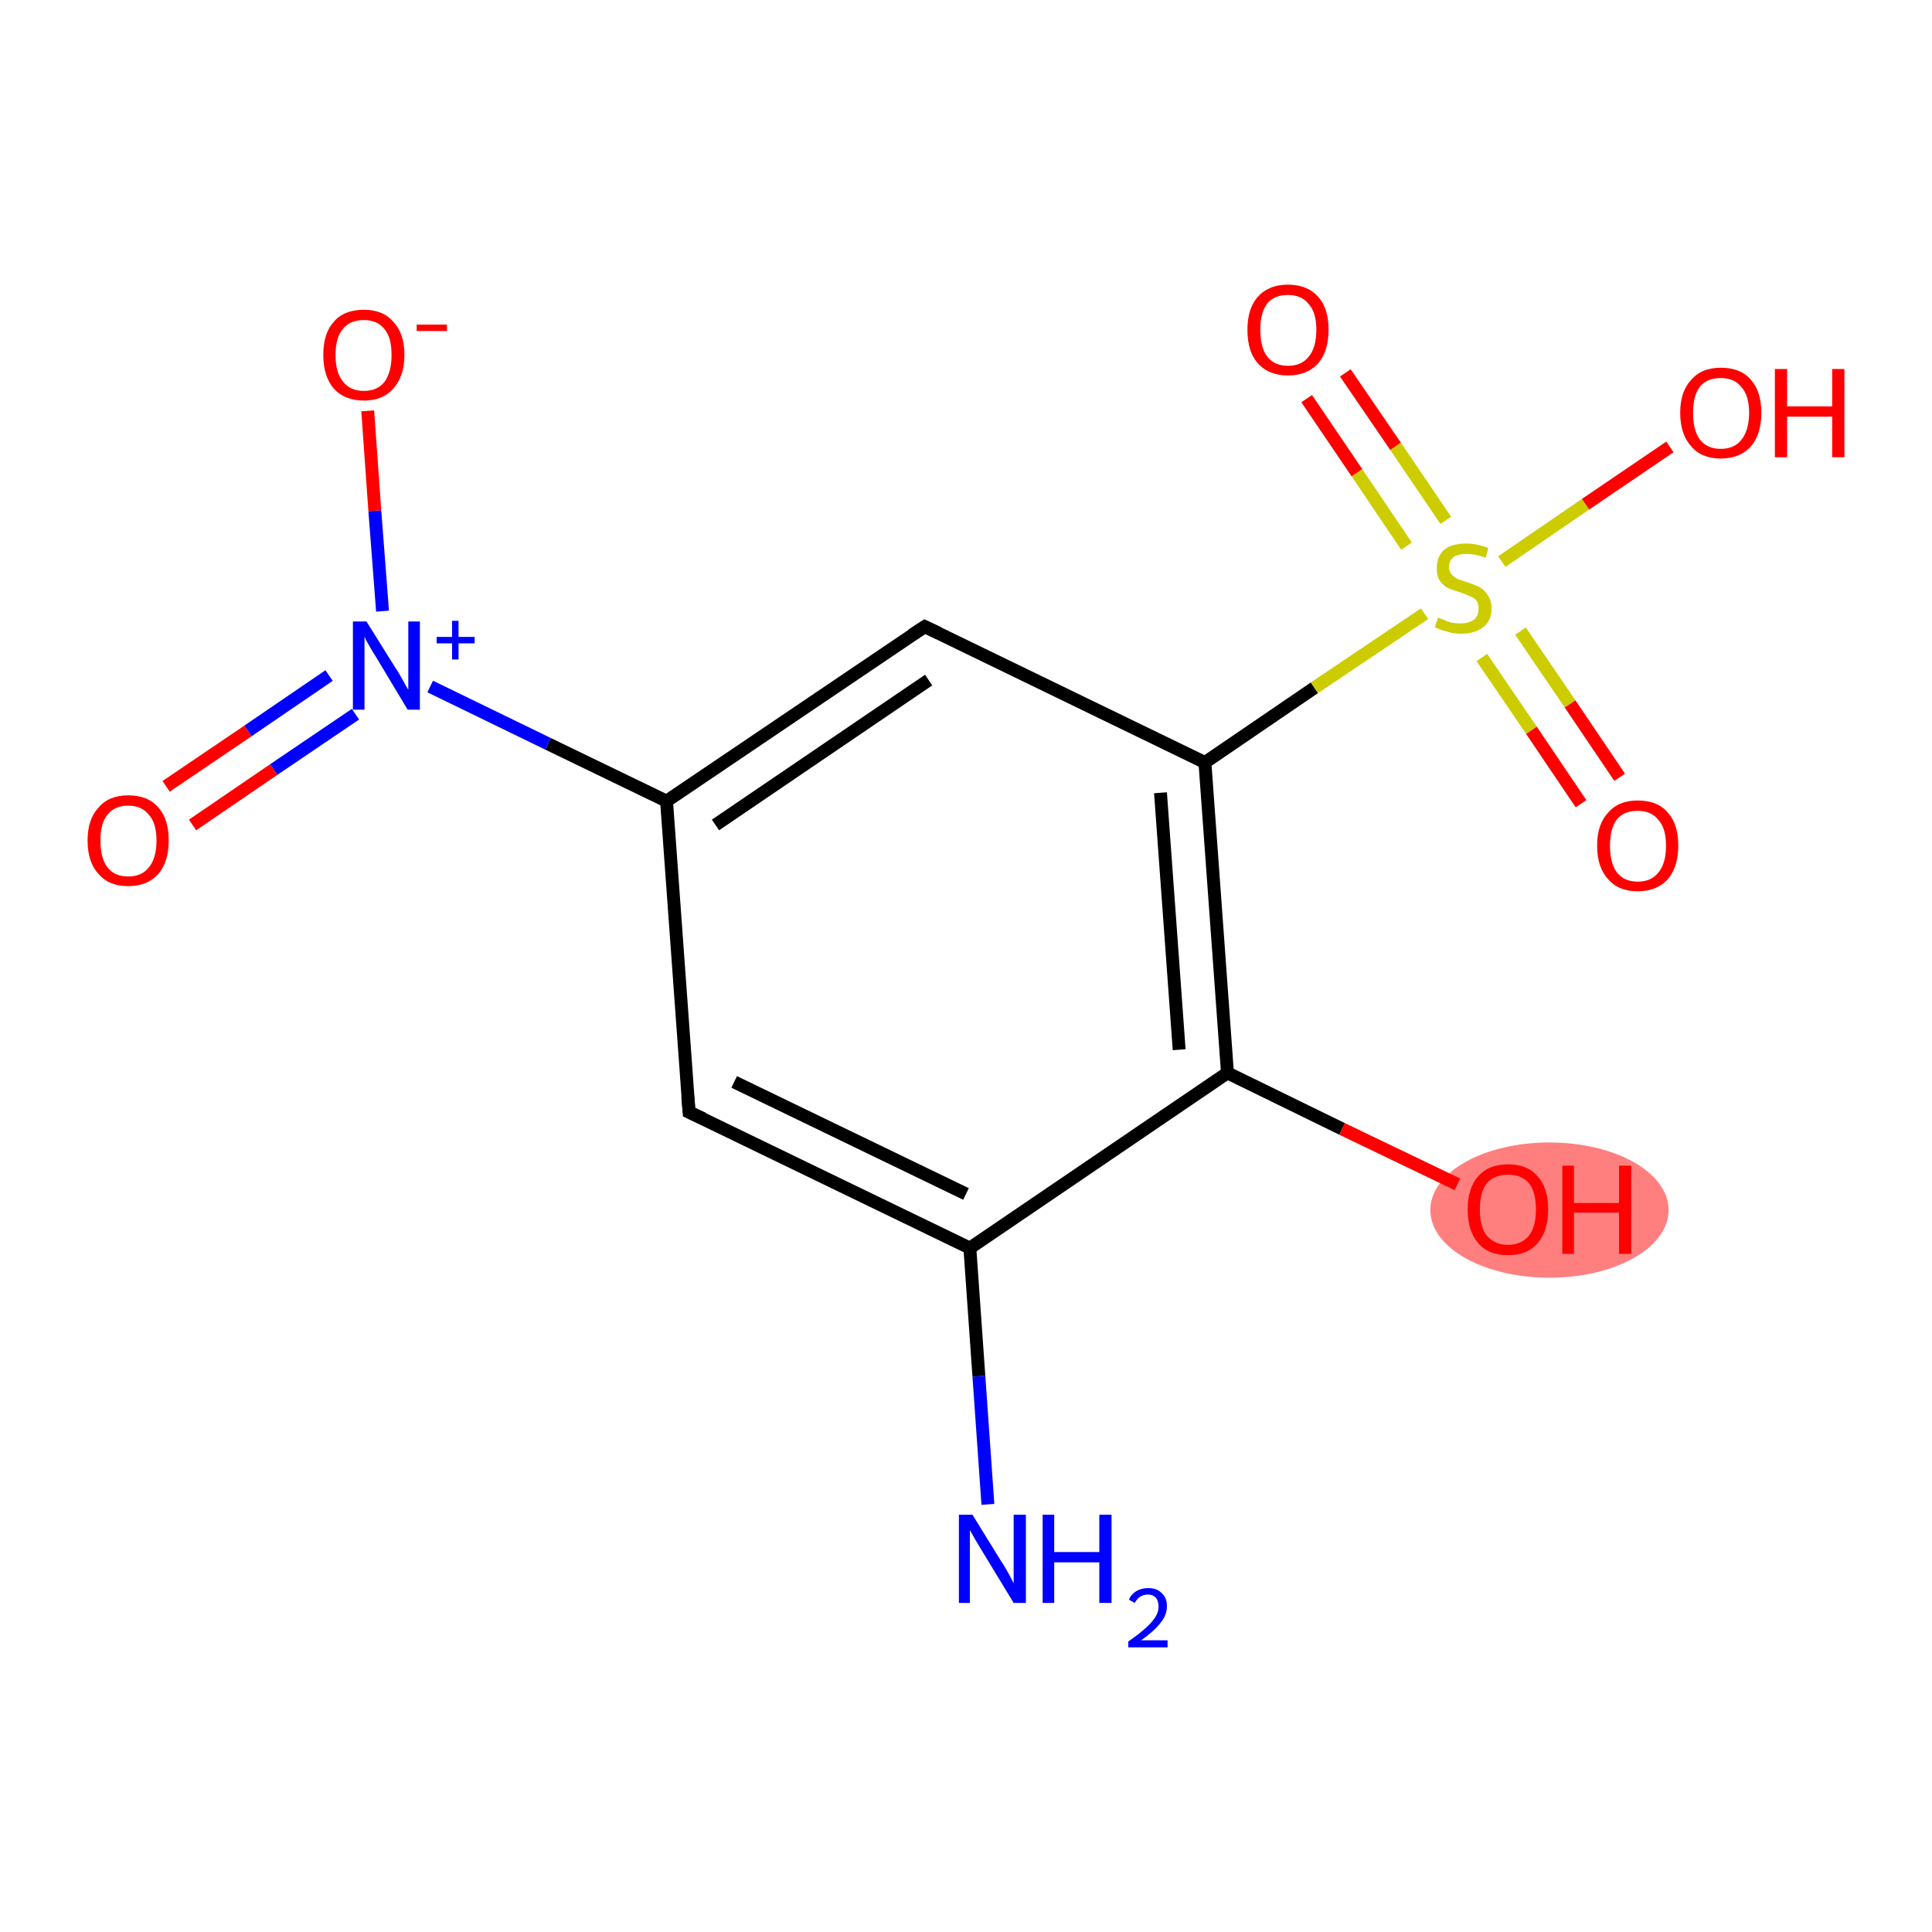 <?xml version='1.0' encoding='iso-8859-1'?>
<svg version='1.1' baseProfile='full'
              xmlns='http://www.w3.org/2000/svg'
                      xmlns:rdkit='http://www.rdkit.org/xml'
                      xmlns:xlink='http://www.w3.org/1999/xlink'
                  xml:space='preserve'
width='300px' height='300px' viewBox='0 0 300 300'>
<!-- END OF HEADER -->
<rect style='opacity:1.0;fill:#FFFFFF;stroke:none' width='300.0' height='300.0' x='0.0' y='0.0'> </rect>
<ellipse cx='240.6' cy='187.9' rx='18.0' ry='10.0' class='atom-14'  style='fill:#FF7F7F;fill-rule:evenodd;stroke:#FF7F7F;stroke-width:1.0px;stroke-linecap:butt;stroke-linejoin:miter;stroke-opacity:1' />
<path class='bond-0 atom-0 atom-1' d='M 153.4,233.6 L 152.0,213.7' style='fill:none;fill-rule:evenodd;stroke:#0000FF;stroke-width:2.0px;stroke-linecap:butt;stroke-linejoin:miter;stroke-opacity:1' />
<path class='bond-0 atom-0 atom-1' d='M 152.0,213.7 L 150.6,193.8' style='fill:none;fill-rule:evenodd;stroke:#000000;stroke-width:2.0px;stroke-linecap:butt;stroke-linejoin:miter;stroke-opacity:1' />
<path class='bond-1 atom-1 atom-2' d='M 150.6,193.8 L 107.0,172.7' style='fill:none;fill-rule:evenodd;stroke:#000000;stroke-width:2.0px;stroke-linecap:butt;stroke-linejoin:miter;stroke-opacity:1' />
<path class='bond-1 atom-1 atom-2' d='M 150.0,185.4 L 114.0,168.0' style='fill:none;fill-rule:evenodd;stroke:#000000;stroke-width:2.0px;stroke-linecap:butt;stroke-linejoin:miter;stroke-opacity:1' />
<path class='bond-2 atom-2 atom-3' d='M 107.0,172.7 L 103.5,124.4' style='fill:none;fill-rule:evenodd;stroke:#000000;stroke-width:2.0px;stroke-linecap:butt;stroke-linejoin:miter;stroke-opacity:1' />
<path class='bond-3 atom-3 atom-4' d='M 103.5,124.4 L 85.1,115.5' style='fill:none;fill-rule:evenodd;stroke:#000000;stroke-width:2.0px;stroke-linecap:butt;stroke-linejoin:miter;stroke-opacity:1' />
<path class='bond-3 atom-3 atom-4' d='M 85.1,115.5 L 66.8,106.6' style='fill:none;fill-rule:evenodd;stroke:#0000FF;stroke-width:2.0px;stroke-linecap:butt;stroke-linejoin:miter;stroke-opacity:1' />
<path class='bond-4 atom-4 atom-5' d='M 51.1,104.9 L 38.5,113.5' style='fill:none;fill-rule:evenodd;stroke:#0000FF;stroke-width:2.0px;stroke-linecap:butt;stroke-linejoin:miter;stroke-opacity:1' />
<path class='bond-4 atom-4 atom-5' d='M 38.5,113.5 L 25.8,122.1' style='fill:none;fill-rule:evenodd;stroke:#FF0000;stroke-width:2.0px;stroke-linecap:butt;stroke-linejoin:miter;stroke-opacity:1' />
<path class='bond-4 atom-4 atom-5' d='M 55.2,110.9 L 42.5,119.5' style='fill:none;fill-rule:evenodd;stroke:#0000FF;stroke-width:2.0px;stroke-linecap:butt;stroke-linejoin:miter;stroke-opacity:1' />
<path class='bond-4 atom-4 atom-5' d='M 42.5,119.5 L 29.9,128.1' style='fill:none;fill-rule:evenodd;stroke:#FF0000;stroke-width:2.0px;stroke-linecap:butt;stroke-linejoin:miter;stroke-opacity:1' />
<path class='bond-5 atom-4 atom-6' d='M 59.4,94.9 L 58.2,79.3' style='fill:none;fill-rule:evenodd;stroke:#0000FF;stroke-width:2.0px;stroke-linecap:butt;stroke-linejoin:miter;stroke-opacity:1' />
<path class='bond-5 atom-4 atom-6' d='M 58.2,79.3 L 57.1,63.8' style='fill:none;fill-rule:evenodd;stroke:#FF0000;stroke-width:2.0px;stroke-linecap:butt;stroke-linejoin:miter;stroke-opacity:1' />
<path class='bond-6 atom-3 atom-7' d='M 103.5,124.4 L 143.6,97.3' style='fill:none;fill-rule:evenodd;stroke:#000000;stroke-width:2.0px;stroke-linecap:butt;stroke-linejoin:miter;stroke-opacity:1' />
<path class='bond-6 atom-3 atom-7' d='M 111.1,128.1 L 144.2,105.6' style='fill:none;fill-rule:evenodd;stroke:#000000;stroke-width:2.0px;stroke-linecap:butt;stroke-linejoin:miter;stroke-opacity:1' />
<path class='bond-7 atom-7 atom-8' d='M 143.6,97.3 L 187.1,118.4' style='fill:none;fill-rule:evenodd;stroke:#000000;stroke-width:2.0px;stroke-linecap:butt;stroke-linejoin:miter;stroke-opacity:1' />
<path class='bond-8 atom-8 atom-9' d='M 187.1,118.4 L 204.1,106.8' style='fill:none;fill-rule:evenodd;stroke:#000000;stroke-width:2.0px;stroke-linecap:butt;stroke-linejoin:miter;stroke-opacity:1' />
<path class='bond-8 atom-8 atom-9' d='M 204.1,106.8 L 221.2,95.3' style='fill:none;fill-rule:evenodd;stroke:#CCCC00;stroke-width:2.0px;stroke-linecap:butt;stroke-linejoin:miter;stroke-opacity:1' />
<path class='bond-9 atom-9 atom-10' d='M 224.5,80.8 L 216.7,69.3' style='fill:none;fill-rule:evenodd;stroke:#CCCC00;stroke-width:2.0px;stroke-linecap:butt;stroke-linejoin:miter;stroke-opacity:1' />
<path class='bond-9 atom-9 atom-10' d='M 216.7,69.3 L 208.9,57.9' style='fill:none;fill-rule:evenodd;stroke:#FF0000;stroke-width:2.0px;stroke-linecap:butt;stroke-linejoin:miter;stroke-opacity:1' />
<path class='bond-9 atom-9 atom-10' d='M 218.4,84.8 L 210.7,73.4' style='fill:none;fill-rule:evenodd;stroke:#CCCC00;stroke-width:2.0px;stroke-linecap:butt;stroke-linejoin:miter;stroke-opacity:1' />
<path class='bond-9 atom-9 atom-10' d='M 210.7,73.4 L 202.9,61.9' style='fill:none;fill-rule:evenodd;stroke:#FF0000;stroke-width:2.0px;stroke-linecap:butt;stroke-linejoin:miter;stroke-opacity:1' />
<path class='bond-10 atom-9 atom-11' d='M 230.1,102.1 L 237.8,113.4' style='fill:none;fill-rule:evenodd;stroke:#CCCC00;stroke-width:2.0px;stroke-linecap:butt;stroke-linejoin:miter;stroke-opacity:1' />
<path class='bond-10 atom-9 atom-11' d='M 237.8,113.4 L 245.5,124.8' style='fill:none;fill-rule:evenodd;stroke:#FF0000;stroke-width:2.0px;stroke-linecap:butt;stroke-linejoin:miter;stroke-opacity:1' />
<path class='bond-10 atom-9 atom-11' d='M 236.1,98.0 L 243.8,109.3' style='fill:none;fill-rule:evenodd;stroke:#CCCC00;stroke-width:2.0px;stroke-linecap:butt;stroke-linejoin:miter;stroke-opacity:1' />
<path class='bond-10 atom-9 atom-11' d='M 243.8,109.3 L 251.5,120.7' style='fill:none;fill-rule:evenodd;stroke:#FF0000;stroke-width:2.0px;stroke-linecap:butt;stroke-linejoin:miter;stroke-opacity:1' />
<path class='bond-11 atom-9 atom-12' d='M 233.2,87.2 L 246.2,78.3' style='fill:none;fill-rule:evenodd;stroke:#CCCC00;stroke-width:2.0px;stroke-linecap:butt;stroke-linejoin:miter;stroke-opacity:1' />
<path class='bond-11 atom-9 atom-12' d='M 246.2,78.3 L 259.3,69.4' style='fill:none;fill-rule:evenodd;stroke:#FF0000;stroke-width:2.0px;stroke-linecap:butt;stroke-linejoin:miter;stroke-opacity:1' />
<path class='bond-12 atom-8 atom-13' d='M 187.1,118.4 L 190.6,166.6' style='fill:none;fill-rule:evenodd;stroke:#000000;stroke-width:2.0px;stroke-linecap:butt;stroke-linejoin:miter;stroke-opacity:1' />
<path class='bond-12 atom-8 atom-13' d='M 180.2,123.1 L 183.1,163.0' style='fill:none;fill-rule:evenodd;stroke:#000000;stroke-width:2.0px;stroke-linecap:butt;stroke-linejoin:miter;stroke-opacity:1' />
<path class='bond-13 atom-13 atom-14' d='M 190.6,166.6 L 208.4,175.3' style='fill:none;fill-rule:evenodd;stroke:#000000;stroke-width:2.0px;stroke-linecap:butt;stroke-linejoin:miter;stroke-opacity:1' />
<path class='bond-13 atom-13 atom-14' d='M 208.4,175.3 L 226.3,183.9' style='fill:none;fill-rule:evenodd;stroke:#FF0000;stroke-width:2.0px;stroke-linecap:butt;stroke-linejoin:miter;stroke-opacity:1' />
<path class='bond-14 atom-13 atom-1' d='M 190.6,166.6 L 150.6,193.8' style='fill:none;fill-rule:evenodd;stroke:#000000;stroke-width:2.0px;stroke-linecap:butt;stroke-linejoin:miter;stroke-opacity:1' />
<path d='M 109.2,173.7 L 107.0,172.7 L 106.8,170.3' style='fill:none;stroke:#000000;stroke-width:2.0px;stroke-linecap:butt;stroke-linejoin:miter;stroke-opacity:1;' />
<path d='M 141.6,98.6 L 143.6,97.3 L 145.7,98.3' style='fill:none;stroke:#000000;stroke-width:2.0px;stroke-linecap:butt;stroke-linejoin:miter;stroke-opacity:1;' />
<path class='atom-0' d='M 151.0 235.2
L 155.5 242.5
Q 156.0 243.2, 156.7 244.5
Q 157.4 245.8, 157.4 245.9
L 157.4 235.2
L 159.3 235.2
L 159.3 248.9
L 157.4 248.9
L 152.6 241.0
Q 152.0 240.0, 151.4 239.0
Q 150.8 237.9, 150.6 237.6
L 150.6 248.9
L 148.9 248.9
L 148.9 235.2
L 151.0 235.2
' fill='#0000FF'/>
<path class='atom-0' d='M 161.9 235.2
L 163.7 235.2
L 163.7 241.0
L 170.7 241.0
L 170.7 235.2
L 172.6 235.2
L 172.6 248.9
L 170.7 248.9
L 170.7 242.6
L 163.7 242.6
L 163.7 248.9
L 161.9 248.9
L 161.9 235.2
' fill='#0000FF'/>
<path class='atom-0' d='M 175.3 248.4
Q 175.6 247.6, 176.4 247.1
Q 177.2 246.6, 178.3 246.6
Q 179.7 246.6, 180.4 247.4
Q 181.2 248.1, 181.2 249.4
Q 181.2 250.8, 180.2 252.0
Q 179.2 253.3, 177.2 254.7
L 181.3 254.7
L 181.3 255.8
L 175.2 255.8
L 175.2 254.9
Q 176.9 253.7, 177.9 252.8
Q 178.9 251.9, 179.4 251.1
Q 179.9 250.3, 179.9 249.5
Q 179.9 248.6, 179.5 248.1
Q 179.0 247.6, 178.3 247.6
Q 177.6 247.6, 177.1 247.9
Q 176.6 248.2, 176.2 248.9
L 175.3 248.4
' fill='#0000FF'/>
<path class='atom-4' d='M 56.9 96.5
L 61.4 103.7
Q 61.9 104.4, 62.6 105.7
Q 63.3 107.0, 63.4 107.1
L 63.4 96.5
L 65.2 96.5
L 65.2 110.2
L 63.3 110.2
L 58.5 102.2
Q 57.9 101.3, 57.3 100.2
Q 56.7 99.2, 56.6 98.8
L 56.6 110.2
L 54.8 110.2
L 54.8 96.5
L 56.9 96.5
' fill='#0000FF'/>
<path class='atom-4' d='M 67.8 98.9
L 70.2 98.9
L 70.2 96.4
L 71.2 96.4
L 71.2 98.9
L 73.7 98.9
L 73.7 99.9
L 71.2 99.9
L 71.2 102.4
L 70.2 102.4
L 70.2 99.9
L 67.8 99.9
L 67.8 98.9
' fill='#0000FF'/>
<path class='atom-5' d='M 13.6 130.5
Q 13.6 127.2, 15.3 125.4
Q 16.9 123.5, 19.9 123.5
Q 23.0 123.5, 24.6 125.4
Q 26.2 127.2, 26.2 130.5
Q 26.2 133.8, 24.6 135.7
Q 22.9 137.6, 19.9 137.6
Q 16.9 137.6, 15.3 135.7
Q 13.6 133.9, 13.6 130.5
M 19.9 136.1
Q 22.0 136.1, 23.1 134.7
Q 24.3 133.3, 24.3 130.5
Q 24.3 127.8, 23.1 126.5
Q 22.0 125.1, 19.9 125.1
Q 17.8 125.1, 16.7 126.5
Q 15.6 127.8, 15.6 130.5
Q 15.6 133.3, 16.7 134.7
Q 17.8 136.1, 19.9 136.1
' fill='#FF0000'/>
<path class='atom-6' d='M 50.2 55.1
Q 50.2 51.8, 51.8 50.0
Q 53.4 48.1, 56.5 48.1
Q 59.5 48.1, 61.1 50.0
Q 62.8 51.8, 62.8 55.1
Q 62.8 58.4, 61.1 60.3
Q 59.5 62.2, 56.5 62.2
Q 53.5 62.2, 51.8 60.3
Q 50.2 58.4, 50.2 55.1
M 56.5 60.7
Q 58.6 60.7, 59.7 59.3
Q 60.8 57.8, 60.8 55.1
Q 60.8 52.4, 59.7 51.1
Q 58.6 49.7, 56.5 49.7
Q 54.4 49.7, 53.3 51.0
Q 52.1 52.4, 52.1 55.1
Q 52.1 57.9, 53.3 59.3
Q 54.4 60.7, 56.5 60.7
' fill='#FF0000'/>
<path class='atom-6' d='M 64.7 50.4
L 69.4 50.4
L 69.4 51.4
L 64.7 51.4
L 64.7 50.4
' fill='#FF0000'/>
<path class='atom-9' d='M 223.3 95.9
Q 223.5 96.0, 224.1 96.2
Q 224.7 96.5, 225.4 96.7
Q 226.1 96.8, 226.8 96.8
Q 228.1 96.8, 228.9 96.2
Q 229.6 95.6, 229.6 94.5
Q 229.6 93.7, 229.3 93.3
Q 228.9 92.8, 228.3 92.6
Q 227.7 92.3, 226.8 92.0
Q 225.5 91.6, 224.8 91.3
Q 224.1 90.9, 223.6 90.2
Q 223.1 89.5, 223.1 88.2
Q 223.1 86.5, 224.2 85.4
Q 225.4 84.4, 227.7 84.4
Q 229.3 84.4, 231.1 85.1
L 230.7 86.6
Q 229.0 86.0, 227.8 86.0
Q 226.5 86.0, 225.7 86.5
Q 225.0 87.1, 225.0 88.0
Q 225.0 88.7, 225.4 89.2
Q 225.8 89.6, 226.3 89.9
Q 226.9 90.1, 227.8 90.4
Q 229.0 90.8, 229.8 91.2
Q 230.5 91.6, 231.0 92.4
Q 231.6 93.2, 231.6 94.5
Q 231.6 96.4, 230.3 97.4
Q 229.0 98.4, 226.9 98.4
Q 225.7 98.4, 224.8 98.1
Q 223.9 97.9, 222.8 97.4
L 223.3 95.9
' fill='#CCCC00'/>
<path class='atom-10' d='M 193.7 51.2
Q 193.7 47.9, 195.3 46.1
Q 197.0 44.2, 200.0 44.2
Q 203.0 44.2, 204.7 46.1
Q 206.3 47.9, 206.3 51.2
Q 206.3 54.5, 204.7 56.4
Q 203.0 58.3, 200.0 58.3
Q 197.0 58.3, 195.3 56.4
Q 193.7 54.6, 193.7 51.2
M 200.0 56.8
Q 202.1 56.8, 203.2 55.4
Q 204.4 54.0, 204.4 51.2
Q 204.4 48.5, 203.2 47.2
Q 202.1 45.8, 200.0 45.8
Q 197.9 45.8, 196.8 47.1
Q 195.7 48.5, 195.7 51.2
Q 195.7 54.0, 196.8 55.4
Q 197.9 56.8, 200.0 56.8
' fill='#FF0000'/>
<path class='atom-11' d='M 248.0 131.3
Q 248.0 128.0, 249.7 126.2
Q 251.3 124.3, 254.3 124.3
Q 257.4 124.3, 259.0 126.2
Q 260.6 128.0, 260.6 131.3
Q 260.6 134.6, 259.0 136.5
Q 257.3 138.4, 254.3 138.4
Q 251.3 138.4, 249.7 136.5
Q 248.0 134.7, 248.0 131.3
M 254.3 136.9
Q 256.4 136.9, 257.5 135.5
Q 258.7 134.1, 258.7 131.3
Q 258.7 128.6, 257.5 127.3
Q 256.4 125.9, 254.3 125.9
Q 252.2 125.9, 251.1 127.2
Q 250.0 128.6, 250.0 131.3
Q 250.0 134.1, 251.1 135.5
Q 252.2 136.9, 254.3 136.9
' fill='#FF0000'/>
<path class='atom-12' d='M 260.9 64.1
Q 260.9 60.8, 262.6 59.0
Q 264.2 57.1, 267.2 57.1
Q 270.3 57.1, 271.9 59.0
Q 273.5 60.8, 273.5 64.1
Q 273.5 67.4, 271.9 69.3
Q 270.2 71.2, 267.2 71.2
Q 264.2 71.2, 262.6 69.3
Q 260.9 67.4, 260.9 64.1
M 267.2 69.7
Q 269.3 69.7, 270.4 68.3
Q 271.6 66.8, 271.6 64.1
Q 271.6 61.4, 270.4 60.1
Q 269.3 58.7, 267.2 58.7
Q 265.1 58.7, 264.0 60.0
Q 262.9 61.4, 262.9 64.1
Q 262.9 66.9, 264.0 68.3
Q 265.1 69.7, 267.2 69.7
' fill='#FF0000'/>
<path class='atom-12' d='M 275.6 57.3
L 277.5 57.3
L 277.5 63.1
L 284.5 63.1
L 284.5 57.3
L 286.4 57.3
L 286.4 71.0
L 284.5 71.0
L 284.5 64.7
L 277.5 64.7
L 277.5 71.0
L 275.6 71.0
L 275.6 57.3
' fill='#FF0000'/>
<path class='atom-14' d='M 227.9 187.8
Q 227.9 184.5, 229.5 182.7
Q 231.1 180.8, 234.2 180.8
Q 237.2 180.8, 238.8 182.7
Q 240.4 184.5, 240.4 187.8
Q 240.4 191.1, 238.8 193.0
Q 237.2 194.9, 234.2 194.9
Q 231.1 194.9, 229.5 193.0
Q 227.9 191.1, 227.9 187.8
M 234.2 193.3
Q 236.2 193.3, 237.4 191.9
Q 238.5 190.5, 238.5 187.8
Q 238.5 185.1, 237.4 183.7
Q 236.2 182.4, 234.2 182.4
Q 232.1 182.4, 230.9 183.7
Q 229.8 185.1, 229.8 187.8
Q 229.8 190.6, 230.9 191.9
Q 232.1 193.3, 234.2 193.3
' fill='#FF0000'/>
<path class='atom-14' d='M 242.6 181.0
L 244.4 181.0
L 244.4 186.8
L 251.4 186.8
L 251.4 181.0
L 253.3 181.0
L 253.3 194.7
L 251.4 194.7
L 251.4 188.3
L 244.4 188.3
L 244.4 194.7
L 242.6 194.7
L 242.6 181.0
' fill='#FF0000'/>
</svg>

